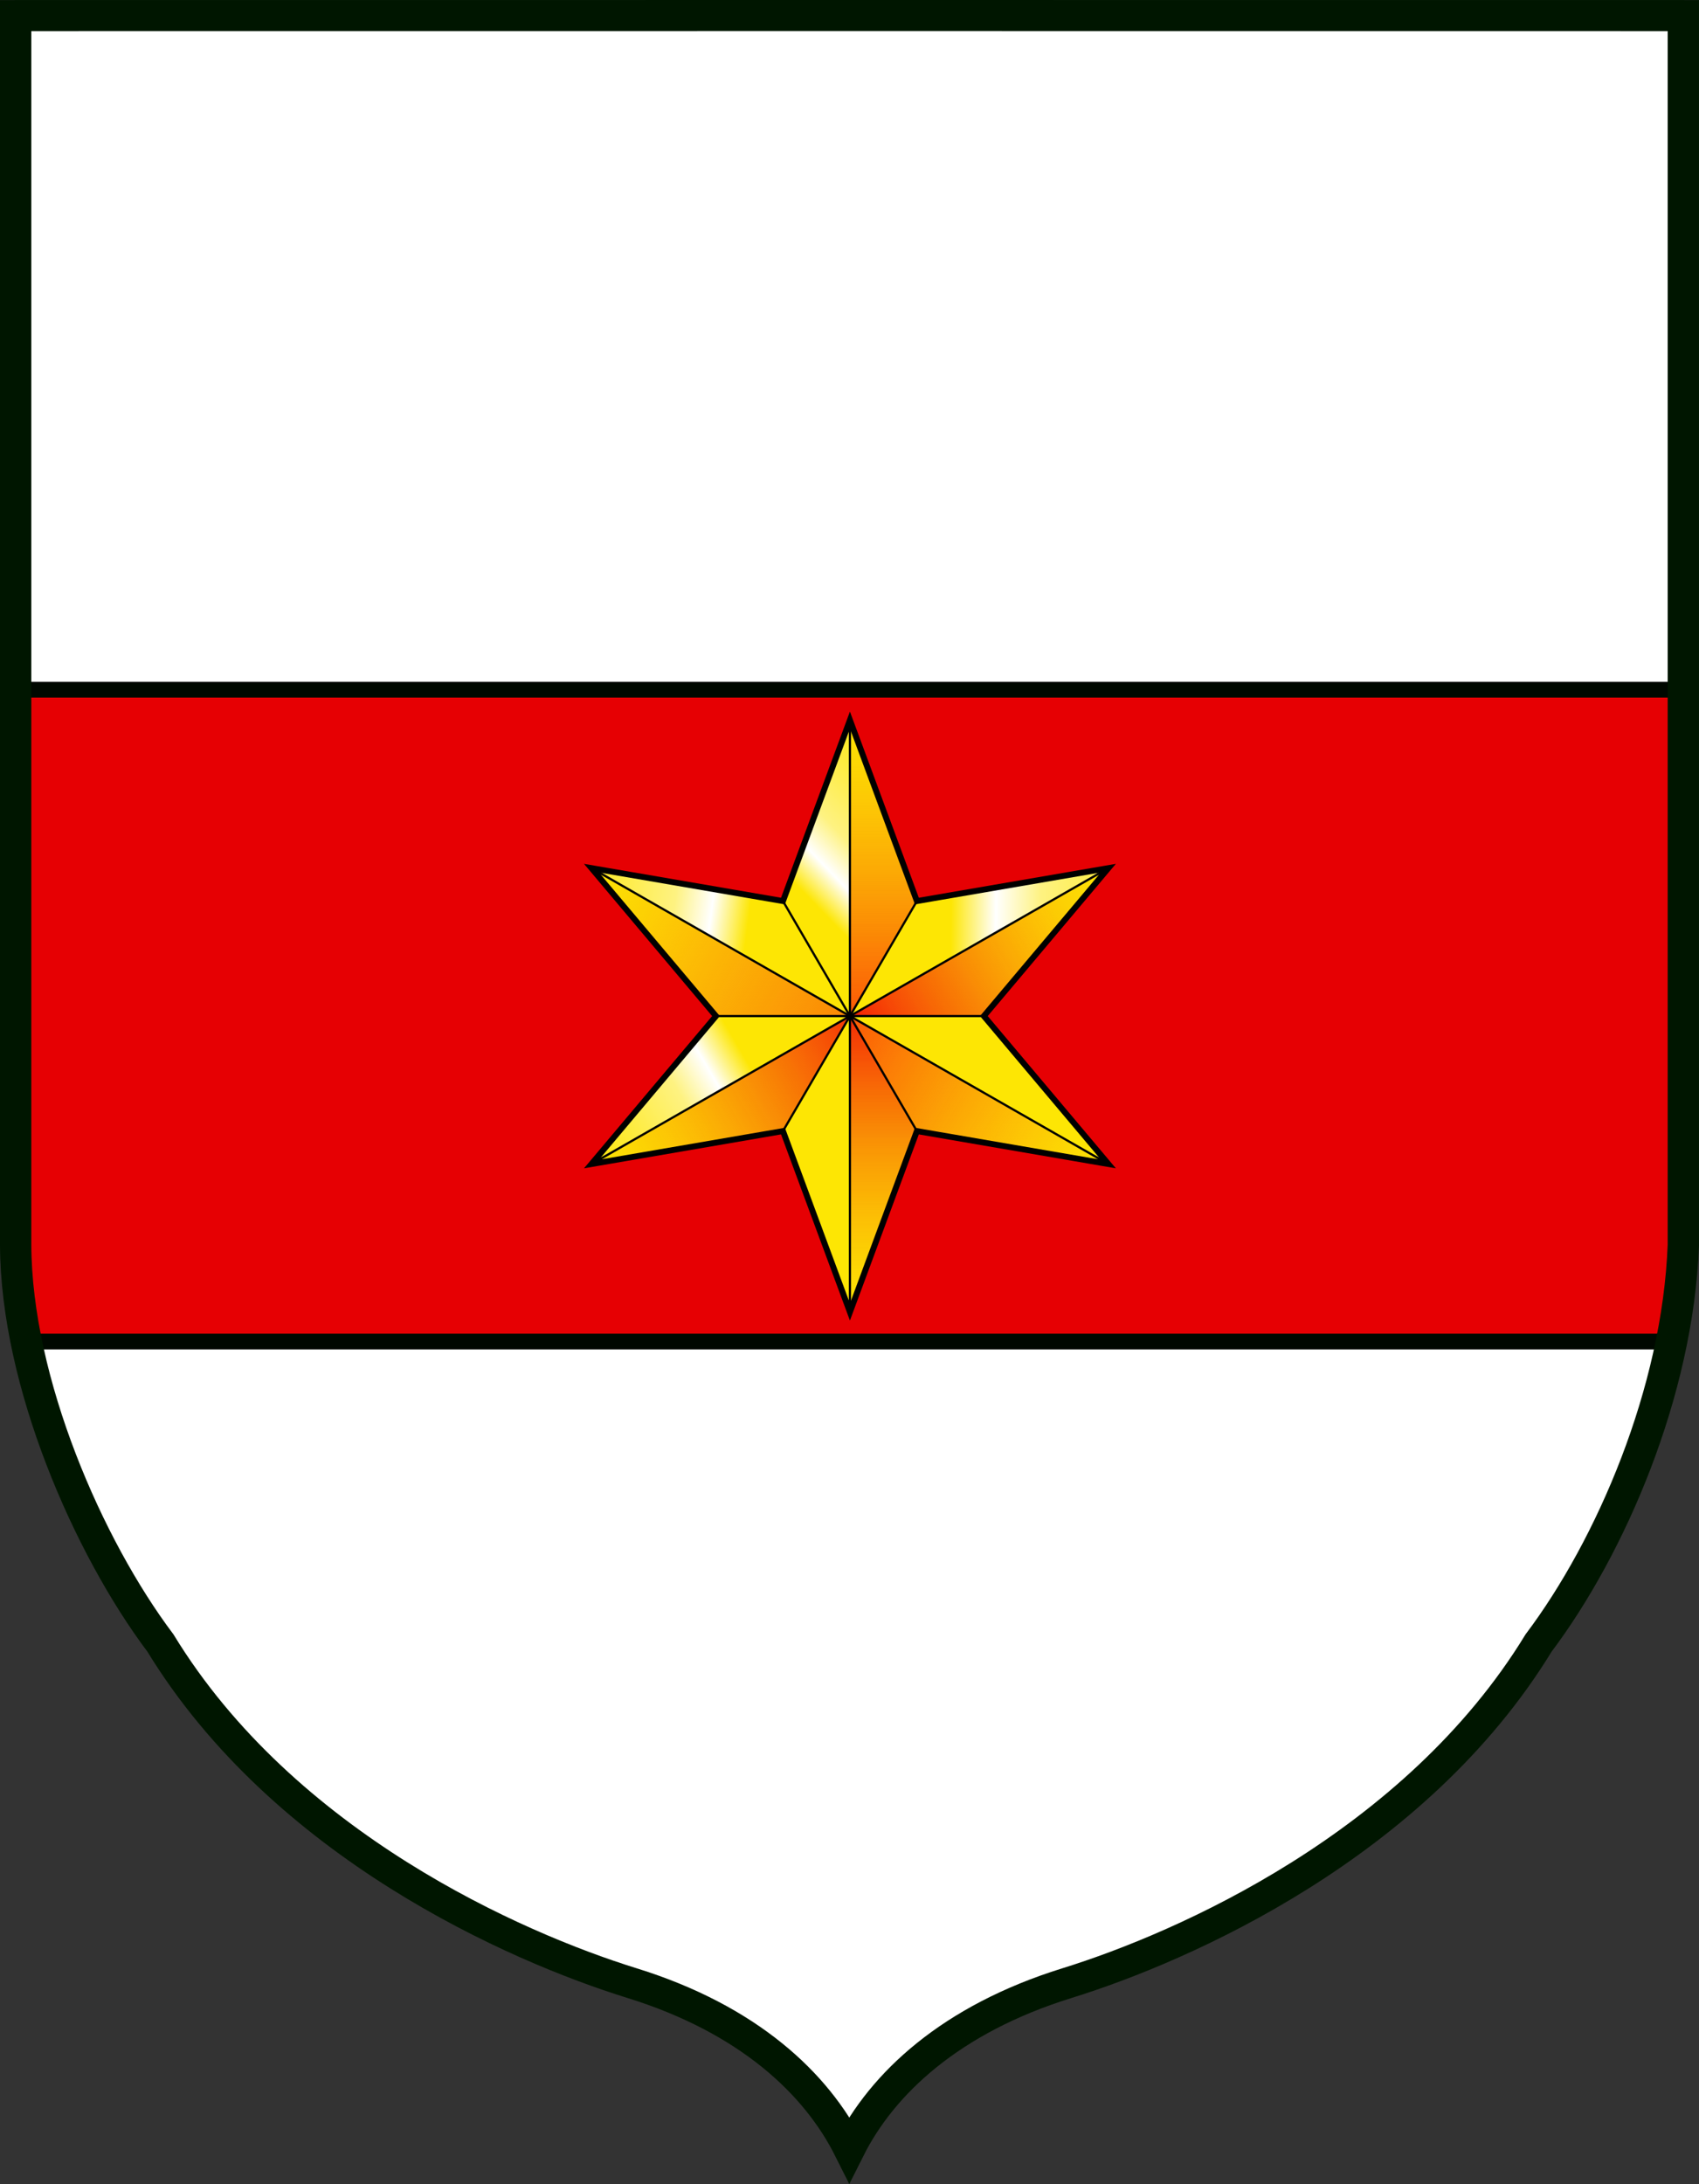 <?xml version="1.0" encoding="UTF-8" standalone="no"?>
<!-- Created with Inkscape (http://www.inkscape.org/) -->

<svg
   xmlns:dc="http://purl.org/dc/elements/1.1/"
   xmlns:cc="http://creativecommons.org/ns#"
   xmlns:rdf="http://www.w3.org/1999/02/22-rdf-syntax-ns#"
   xmlns:svg="http://www.w3.org/2000/svg"
   xmlns="http://www.w3.org/2000/svg"
   xmlns:xlink="http://www.w3.org/1999/xlink"
   xmlns:sodipodi="http://sodipodi.sourceforge.net/DTD/sodipodi-0.dtd"
   xmlns:inkscape="http://www.inkscape.org/namespaces/inkscape"
   version="1.1"
   id="svg2"
   width="400"
   height="514"
   viewBox="0 0 400 514"
   sodipodi:docname="ITA_Bolzano_COA.svg"
   inkscape:version="0.92.4 (5da689c313, 2019-01-14)">
  <rect x="0" y="0" width="400" height="514" fill="#333333" stroke="none"/>
  <defs
     id="defs6">
    <linearGradient
       id="linearGradient1530"
       inkscape:collect="always">
      <stop
         id="stop1526"
         offset="0"
         style="stop-color:#fb5806;stop-opacity:1" />
      <stop
         id="stop1528"
         offset="1"
         style="stop-color:#fb8806;stop-opacity:0;" />
    </linearGradient>
    <linearGradient
       id="linearGradient1524"
       inkscape:collect="always">
      <stop
         id="stop1520"
         offset="0"
         style="stop-color:#fb5806;stop-opacity:1" />
      <stop
         id="stop1522"
         offset="1"
         style="stop-color:#fb8806;stop-opacity:0;" />
    </linearGradient>
    <linearGradient
       id="linearGradient1488"
       inkscape:collect="always">
      <stop
         id="stop1484"
         offset="0"
         style="stop-color:#f43606;stop-opacity:1" />
      <stop
         id="stop1486"
         offset="1"
         style="stop-color:#fb8806;stop-opacity:0;" />
    </linearGradient>
    <linearGradient
       id="linearGradient1482"
       inkscape:collect="always">
      <stop
         id="stop1478"
         offset="0"
         style="stop-color:#f42b06;stop-opacity:1" />
      <stop
         id="stop1480"
         offset="1"
         style="stop-color:#fb8806;stop-opacity:0;" />
    </linearGradient>
    <linearGradient
       id="linearGradient1476"
       inkscape:collect="always">
      <stop
         id="stop1472"
         offset="0"
         style="stop-color:#f42006;stop-opacity:1" />
      <stop
         id="stop1474"
         offset="1"
         style="stop-color:#fb8806;stop-opacity:0;" />
    </linearGradient>
    <linearGradient
       inkscape:collect="always"
       id="linearGradient1412">
      <stop
         style="stop-color:#fde604;stop-opacity:1"
         offset="0"
         id="stop1408" />
      <stop
         style="stop-color:#fde604;stop-opacity:1"
         offset="0.375"
         id="stop1426" />
      <stop
         id="stop1418"
         offset="0.5"
         style="stop-color:#ffffff;stop-opacity:1" />
      <stop
         style="stop-color:#fef281;stop-opacity:1;"
         offset="0.625"
         id="stop1424" />
      <stop
         style="stop-color:#fde604;stop-opacity:1"
         offset="1"
         id="stop1410" />
    </linearGradient>
    <linearGradient
       inkscape:collect="always"
       id="linearGradient1251">
      <stop
         style="stop-color:#fb8806;stop-opacity:1;"
         offset="0"
         id="stop1247" />
      <stop
         style="stop-color:#fb8806;stop-opacity:0;"
         offset="1"
         id="stop1249" />
    </linearGradient>
    <inkscape:path-effect
       is_visible="true"
       id="path-effect1086"
       effect="spiro" />
    <inkscape:path-effect
       is_visible="true"
       id="path-effect1081"
       effect="spiro" />
    <linearGradient
       inkscape:collect="always"
       xlink:href="#linearGradient1524"
       id="linearGradient1253"
       x1="77.12"
       y1="233.789"
       x2="77.12"
       y2="166.419"
       gradientUnits="userSpaceOnUse"
       gradientTransform="translate(-405.541,406.961)" />
    <linearGradient
       gradientTransform="rotate(60,-478.089,86.061)"
       inkscape:collect="always"
       xlink:href="#linearGradient1476"
       id="linearGradient1253-9"
       x1="77.12"
       y1="233.789"
       x2="77.12"
       y2="166.419"
       gradientUnits="userSpaceOnUse" />
    <linearGradient
       gradientTransform="rotate(120,-243.13,320.2)"
       inkscape:collect="always"
       xlink:href="#linearGradient1530"
       id="linearGradient1253-3"
       x1="77.12"
       y1="233.789"
       x2="77.12"
       y2="166.419"
       gradientUnits="userSpaceOnUse" />
    <linearGradient
       gradientTransform="matrix(1,0,0,-1,-405.541,874.54)"
       inkscape:collect="always"
       xlink:href="#linearGradient1482"
       id="linearGradient1253-7"
       x1="77.12"
       y1="233.789"
       x2="77.12"
       y2="166.419"
       gradientUnits="userSpaceOnUse" />
    <linearGradient
       gradientTransform="matrix(0.5,0.866,0.866,-0.5,-569.448,690.857)"
       inkscape:collect="always"
       xlink:href="#linearGradient1488"
       id="linearGradient1253-2"
       x1="77.12"
       y1="233.789"
       x2="77.12"
       y2="166.419"
       gradientUnits="userSpaceOnUse" />
    <linearGradient
       gradientTransform="matrix(-0.5,0.866,0.866,0.5,-492.328,457.068)"
       inkscape:collect="always"
       xlink:href="#linearGradient1251"
       id="linearGradient1253-0"
       x1="77.12"
       y1="233.789"
       x2="77.12"
       y2="166.419"
       gradientUnits="userSpaceOnUse" />
    <linearGradient
       inkscape:collect="always"
       xlink:href="#linearGradient1412"
       id="linearGradient1416"
       x1="178.957"
       y1="229.944"
       x2="135.137"
       y2="188.042"
       gradientUnits="userSpaceOnUse"
       gradientTransform="matrix(-1,0,0,1,-164.07,411.182)" />
    <linearGradient
       inkscape:collect="always"
       xlink:href="#linearGradient1412"
       id="linearGradient1416-0"
       x1="164.35"
       y1="229.569"
       x2="138.193"
       y2="166.706"
       gradientUnits="userSpaceOnUse"
       gradientTransform="rotate(-60,274.059,861.912)" />
    <linearGradient
       inkscape:collect="always"
       xlink:href="#linearGradient1412"
       id="linearGradient1416-3"
       x1="178.957"
       y1="229.944"
       x2="137.755"
       y2="160.366"
       gradientUnits="userSpaceOnUse"
       gradientTransform="matrix(-0.5,-0.866,-0.866,0.5,-47.433,668.298)" />
    <linearGradient
       inkscape:collect="always"
       xlink:href="#linearGradient1412"
       id="linearGradient1416-0-9"
       x1="164.35"
       y1="229.569"
       x2="164.35"
       y2="162.199"
       gradientUnits="userSpaceOnUse"
       gradientTransform="rotate(-120,36.663,577.411)" />
  </defs>
  <sodipodi:namedview
     pagecolor="#ffffff"
     bordercolor="#666666"
     borderopacity="1"
     objecttolerance="10"
     gridtolerance="10"
     guidetolerance="10"
     inkscape:pageopacity="0"
     inkscape:pageshadow="2"
     inkscape:window-width="1920"
     inkscape:window-height="1001"
     id="namedview4"
     showgrid="false"
     inkscape:zoom="4"
     inkscape:cx="170.26663"
     inkscape:cy="52.392764"
     inkscape:window-x="-9"
     inkscape:window-y="-9"
     inkscape:window-maximized="1"
     inkscape:current-layer="svg2" />
  <g
     id="g1593"
     transform="matrix(1,0,0,0.991,-5.8614881e-4,13.876)">
    <g
       transform="matrix(-0.445,0,0,0.465,-436.768,-65.337)"
       style="line-height:125%;font-family:Sans;text-align:center;letter-spacing:0;word-spacing:0;text-anchor:middle"
       text-align="center"
       word-spacing="0"
       line-height="125%"
       letter-spacing="0"
       id="g14" />
    <g
       transform="matrix(0.445,0,0,0.465,-722.713,-15.453)"
       style="fill:#da121a;stroke:#000000;stroke-width:5;stroke-linejoin:round"
       id="g144" />
    <path
       inkscape:connector-curvature="0"
       id="path4"
       d="M 200.001,-10.313 3.688,-10.299 V 281.648 c 3.264,32.575 17.071,71.671 34.084,94.482 29.077,48.015 83.548,72.158 111.027,80.758 27.369,8.566 43.385,23.805 51.151,39.425 v 0.189 c 0.015,-0.032 0.035,-0.062 0.051,-0.094 0.015,0.031 0.034,0.062 0.049,0.094 v -0.189 c 7.766,-15.62 23.783,-30.859 51.151,-39.425 27.479,-8.601 81.952,-32.744 111.029,-80.758 17.013,-22.811 30.818,-61.908 34.082,-94.482 V -10.299 Z"
       style="fill:#ffffff;fill-opacity:1;stroke:none;stroke-width:7.374;stroke-miterlimit:4;stroke-dasharray:none;stroke-opacity:1" />
    <path
       sodipodi:nodetypes="ccccccc"
       inkscape:connector-curvature="0"
       id="rect1123"
       d="M 2.494,149.769 H 396.135 v 77.389 c 0.115,29.962 2.484,66.161 -4.173,77.389 H 6.666 C 2.729,293.868 3.118,257.503 2.494,227.158 Z"
       style="opacity:1;fill:#e60003;fill-opacity:1;fill-rule:evenodd;stroke:#000800;stroke-width:3.753;stroke-linecap:butt;stroke-linejoin:miter;stroke-miterlimit:4;stroke-dasharray:none;stroke-dashoffset:0;stroke-opacity:1;paint-order:markers fill stroke" />
    <path
       sodipodi:nodetypes="ccccsccscccc"
       inkscape:connector-curvature="0"
       id="path4-3"
       d="M 200.001,-10.313 3.688,-10.299 V 281.648 c 0.139,32.575 17.071,71.671 34.084,94.482 29.077,48.015 83.548,72.158 111.027,80.758 27.369,8.566 43.385,23.805 51.151,39.425 v 0 c 7.766,-15.62 23.883,-30.859 51.251,-39.425 27.479,-8.601 81.952,-32.744 111.029,-80.758 17.013,-22.811 32.771,-59.566 34.082,-94.482 v -291.947 z"
       style="fill:none;fill-opacity:1;stroke:#001600;stroke-width:7.374;stroke-linecap:butt;stroke-linejoin:miter;stroke-miterlimit:4;stroke-dasharray:none;stroke-opacity:1" />
    <g
       transform="matrix(1.043,0,0,1.043,542.643,-441.04)"
       id="g1566">
      <path
         style="fill:#fde604;fill-opacity:1;stroke:none;stroke-width:1.009px;stroke-linecap:butt;stroke-linejoin:miter;stroke-opacity:1"
         d="m -328.42,708.121 15.115,-41.189 v 0 l 43.229,7.504 v 0 l -28.113,-33.685 v 0 l 28.113,-33.685 v 0 l -43.229,7.504 v 0 l -15.115,-41.189 v 0 l -15.115,41.189 v 0 l -43.229,-7.504 v 0 l 28.113,33.685 v 0 l -28.113,33.685 v 0 l 43.229,-7.504 v 0 z"
         id="path1141-1-8"
         inkscape:connector-curvature="0"
         sodipodi:nodetypes="ccccccccccccccccccccccccc" />
      <path
         style="fill:url(#linearGradient1416-0-9);fill-opacity:1;stroke:none;stroke-width:1px;stroke-linecap:butt;stroke-linejoin:miter;stroke-opacity:1"
         d="m -328.42,640.751 h -30.231 l -28.113,33.685 z"
         id="path1245-7-6-5"
         inkscape:connector-curvature="0" />
      <path
         style="fill:url(#linearGradient1416);fill-opacity:1;stroke:none;stroke-width:1px;stroke-linecap:butt;stroke-linejoin:miter;stroke-opacity:1"
         d="m -328.42,640.751 -15.115,-26.181 15.115,-41.189 z"
         id="path1245-7"
         inkscape:connector-curvature="0" />
      <path
         style="fill:url(#linearGradient1253-2);fill-opacity:1;stroke:none;stroke-width:1px;stroke-linecap:butt;stroke-linejoin:miter;stroke-opacity:1"
         d="m -328.42,640.751 -15.115,26.181 -43.229,7.504 z"
         id="path1245-6"
         inkscape:connector-curvature="0" />
      <path
         style="fill:url(#linearGradient1253-7);fill-opacity:1;stroke:none;stroke-width:1px;stroke-linecap:butt;stroke-linejoin:miter;stroke-opacity:1"
         d="m -328.42,640.751 15.115,26.181 -15.115,41.189 z"
         id="path1245-2"
         inkscape:connector-curvature="0" />
      <path
         style="fill:url(#linearGradient1253-3);fill-opacity:1;stroke:none;stroke-width:1px;stroke-linecap:butt;stroke-linejoin:miter;stroke-opacity:1"
         d="m -328.42,640.751 15.115,26.181 43.229,7.504 z"
         id="path1245-8"
         inkscape:connector-curvature="0" />
      <path
         style="fill:url(#linearGradient1253-9);fill-opacity:1;stroke:none;stroke-width:1px;stroke-linecap:butt;stroke-linejoin:miter;stroke-opacity:1"
         d="m -328.42,640.751 h 30.231 l 28.113,-33.685 z"
         id="path1245-5"
         inkscape:connector-curvature="0" />
      <path
         style="fill:url(#linearGradient1253);fill-opacity:1;stroke:none;stroke-width:1px;stroke-linecap:butt;stroke-linejoin:miter;stroke-opacity:1"
         d="m -328.42,640.751 15.115,-26.181 -15.115,-41.189 z"
         id="path1245"
         inkscape:connector-curvature="0" />
      <path
         style="fill:url(#linearGradient1253-0);fill-opacity:1;stroke:none;stroke-width:1px;stroke-linecap:butt;stroke-linejoin:miter;stroke-opacity:1"
         d="m -328.42,640.751 h -30.231 l -28.113,-33.685 z"
         id="path1245-1"
         inkscape:connector-curvature="0" />
      <path
         style="fill:url(#linearGradient1416-0);fill-opacity:1;stroke:none;stroke-width:1px;stroke-linecap:butt;stroke-linejoin:miter;stroke-opacity:1"
         d="m -328.42,640.751 -15.115,-26.181 -43.229,-7.504 z"
         id="path1245-7-6"
         inkscape:connector-curvature="0" />
      <path
         style="fill:none;stroke:#000000;stroke-width:0.5;stroke-linecap:butt;stroke-linejoin:miter;stroke-miterlimit:4;stroke-dasharray:none;stroke-opacity:1"
         d="m -343.536,614.57 30.231,52.361"
         id="path1228"
         inkscape:connector-curvature="0" />
      <path
         style="fill:url(#linearGradient1416-3);fill-opacity:1;stroke:none;stroke-width:1px;stroke-linecap:butt;stroke-linejoin:miter;stroke-opacity:1"
         d="m -328.42,640.751 15.115,-26.181 43.229,-7.504 z"
         id="path1245-7-0"
         inkscape:connector-curvature="0" />
      <path
         style="fill:none;stroke:#000000;stroke-width:0.5;stroke-linecap:butt;stroke-linejoin:miter;stroke-miterlimit:4;stroke-dasharray:none;stroke-opacity:1"
         d="m -313.305,614.57 -30.231,52.361"
         id="path1230"
         inkscape:connector-curvature="0" />
      <path
         style="fill:none;stroke:#000000;stroke-width:0.5;stroke-linecap:butt;stroke-linejoin:miter;stroke-miterlimit:4;stroke-dasharray:none;stroke-opacity:1"
         d="m -328.42,640.751 h 30.231"
         id="path1241"
         inkscape:connector-curvature="0" />
      <path
         style="fill:none;stroke:#000000;stroke-width:0.5;stroke-linecap:butt;stroke-linejoin:miter;stroke-miterlimit:4;stroke-dasharray:none;stroke-opacity:1"
         d="m -358.651,640.751 h 30.231"
         id="path1232"
         inkscape:connector-curvature="0" />
      <path
         style="fill:none;stroke:#000000;stroke-width:0.5;stroke-linecap:butt;stroke-linejoin:miter;stroke-miterlimit:4;stroke-dasharray:none;stroke-opacity:1"
         d="m -386.765,674.436 116.688,-67.37"
         id="path1236"
         inkscape:connector-curvature="0" />
      <path
         style="fill:none;stroke:#000000;stroke-width:0.5;stroke-linecap:butt;stroke-linejoin:miter;stroke-miterlimit:4;stroke-dasharray:none;stroke-opacity:1"
         d="m -386.765,607.066 116.688,67.37"
         id="path1238"
         inkscape:connector-curvature="0" />
      <path
         style="fill:none;stroke:#000000;stroke-width:0.5;stroke-linecap:butt;stroke-linejoin:miter;stroke-miterlimit:4;stroke-dasharray:none;stroke-opacity:1"
         d="M -328.42,573.381 V 708.121"
         id="path1243"
         inkscape:connector-curvature="0" />
      <path
         style="fill:none;fill-opacity:1;stroke:#000000;stroke-width:1.342;stroke-linecap:butt;stroke-linejoin:miter;stroke-miterlimit:4;stroke-dasharray:none;stroke-opacity:1"
         d="m -328.42,708.121 15.115,-41.189 v 0 l 43.229,7.504 v 0 l -28.113,-33.685 v 0 l 28.113,-33.685 v 0 l -43.229,7.504 v 0 l -15.115,-41.189 v 0 l -15.115,41.189 v 0 l -43.229,-7.504 v 0 l 28.113,33.685 v 0 l -28.113,33.685 v 0 l 43.229,-7.504 v 0 z"
         id="path1141-1-8-3"
         inkscape:connector-curvature="0"
         sodipodi:nodetypes="ccccccccccccccccccccccccc" />
    </g>
  </g>
</svg>
